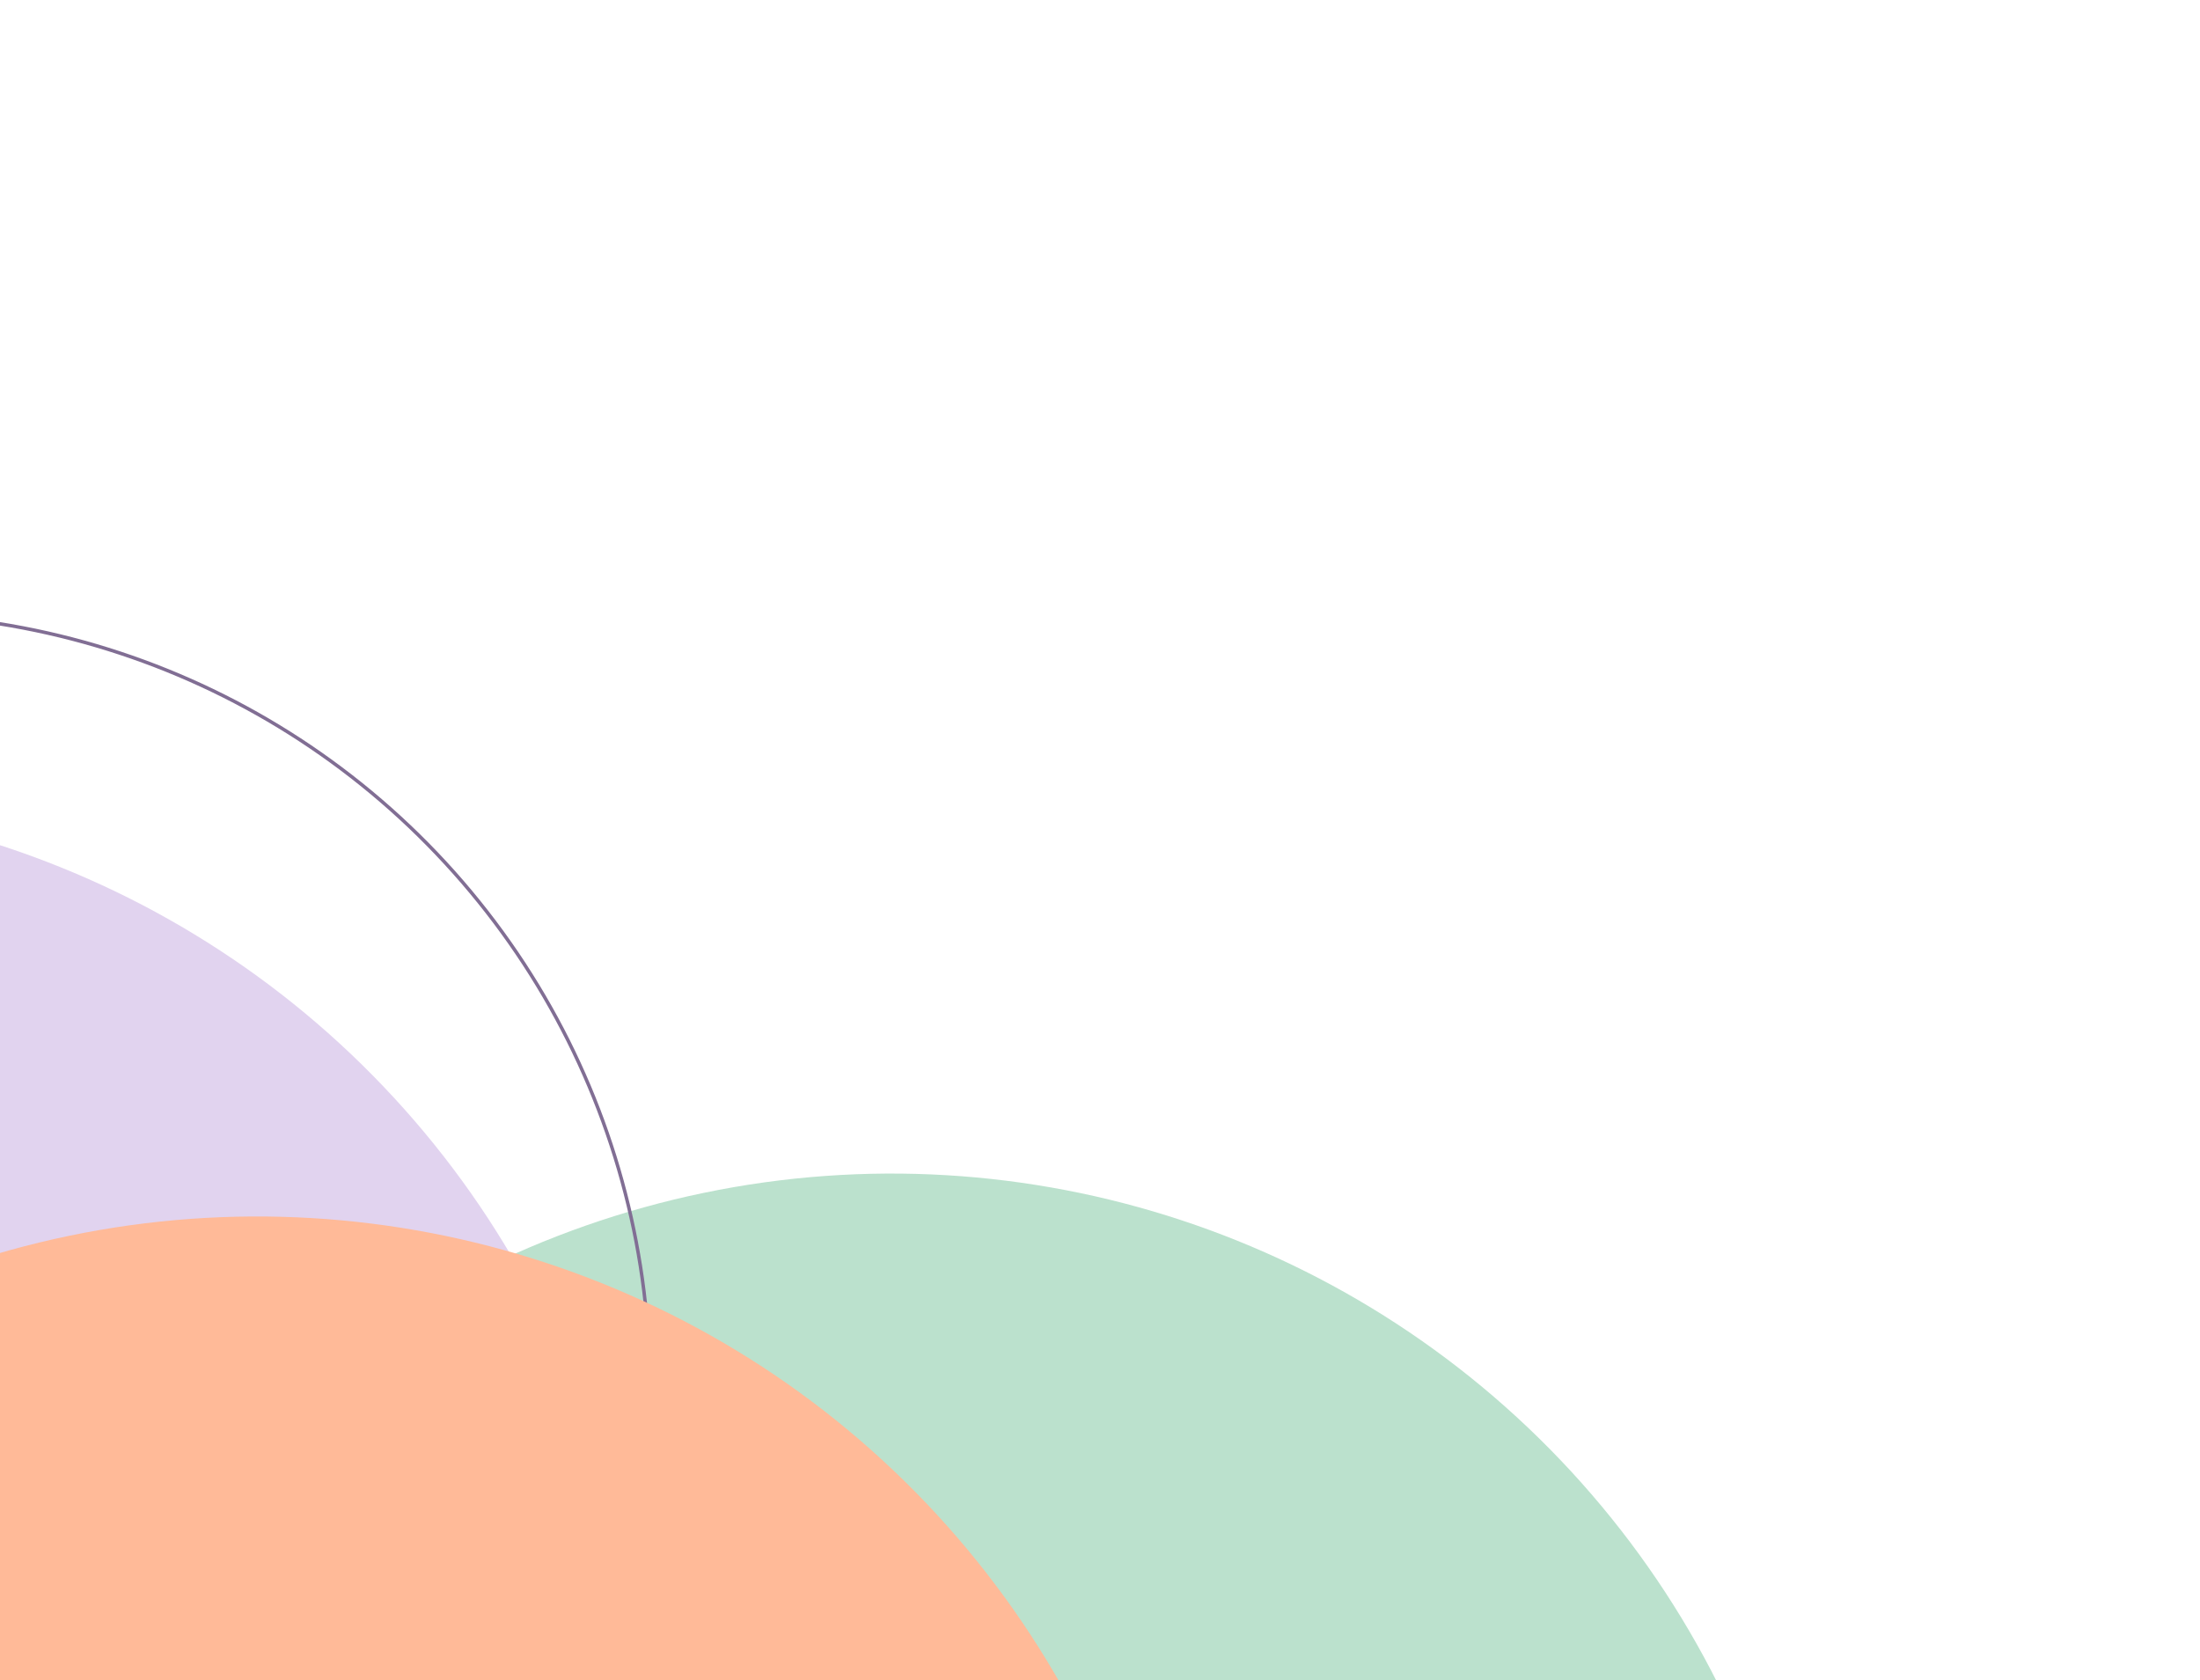 <svg width="639" height="488" viewBox="0 0 639 488" fill="none" xmlns="http://www.w3.org/2000/svg">
<circle cx="258.946" cy="609.334" r="268.476" transform="rotate(138.276 258.946 609.334)" fill="#BBE1CD"/>
<circle cx="-82.938" cy="500.824" r="268.476" transform="rotate(138.276 -82.938 500.824)" fill="#E1D3EF"/>
<circle cx="-35.545" cy="402.649" r="224.289" transform="rotate(138.276 -35.545 402.649)" stroke="#816E94"/>
<circle cx="74.663" cy="621.796" r="268.476" transform="rotate(138.276 74.663 621.796)" fill="#FFBA98"/>
</svg>
